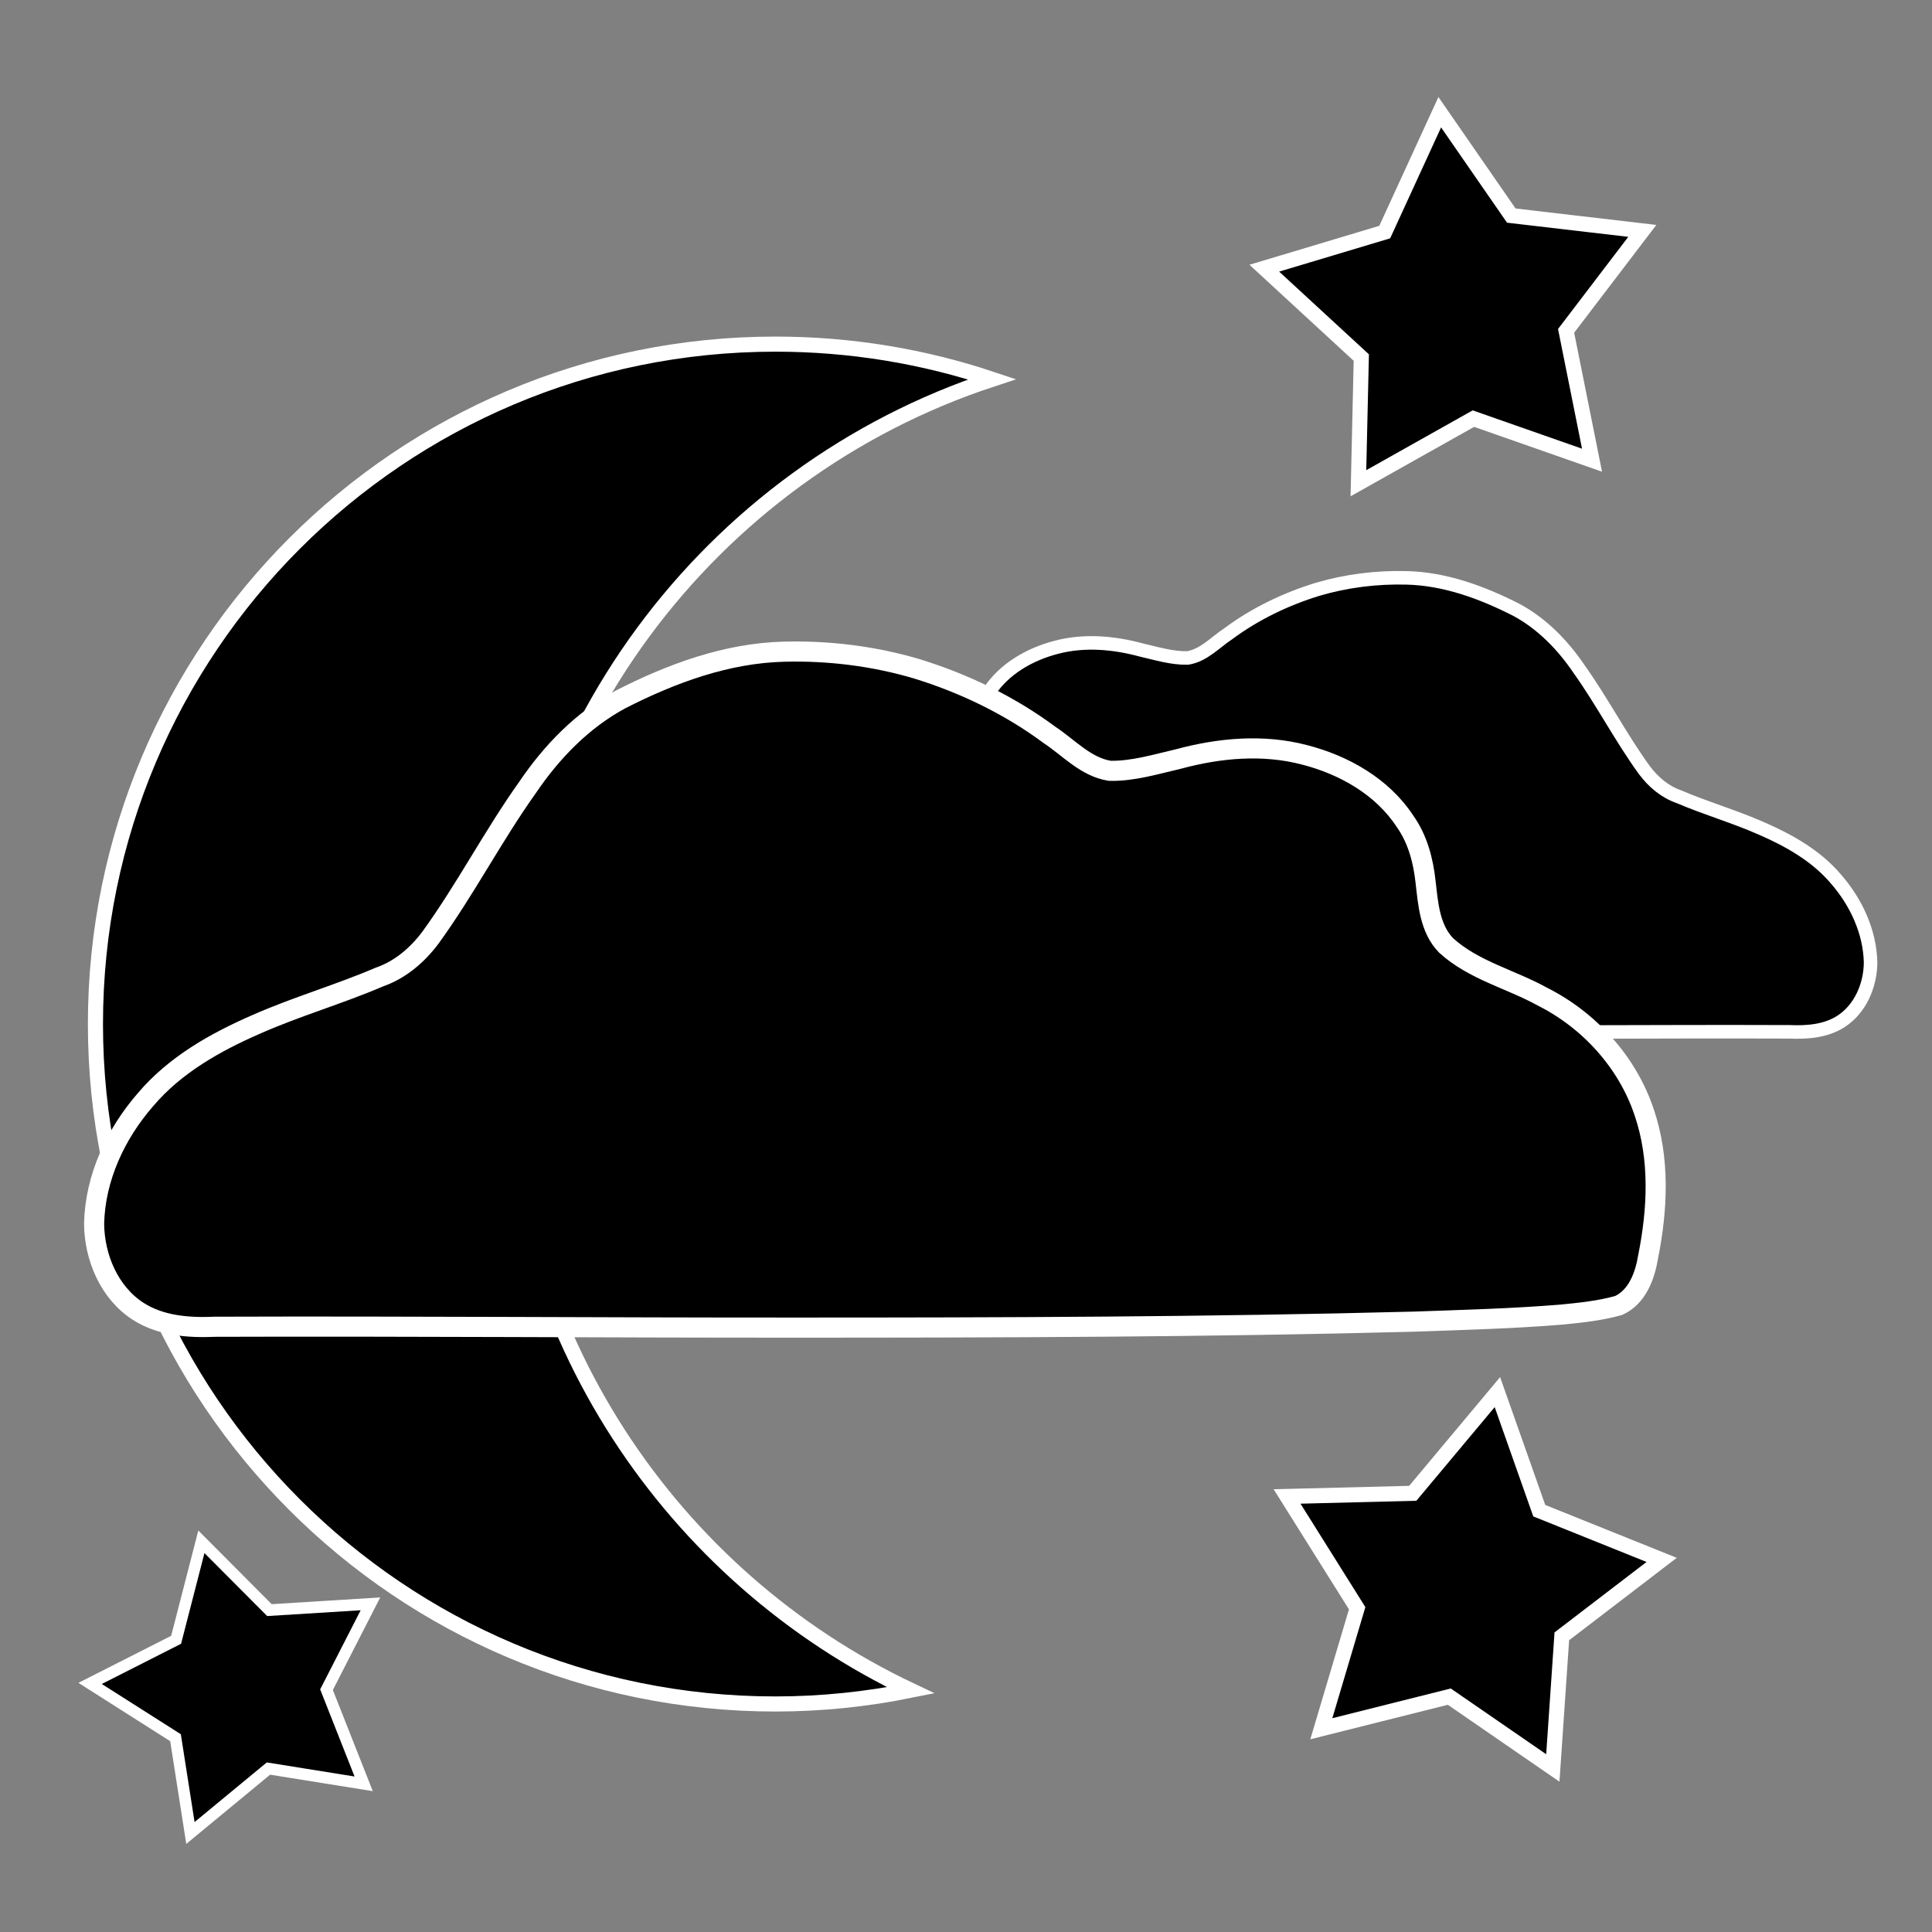 <?xml version="1.0" encoding="UTF-8" standalone="no"?>
<!-- Created with Inkscape (http://www.inkscape.org/) -->
<svg
   xmlns:dc="http://purl.org/dc/elements/1.1/"
   xmlns:cc="http://creativecommons.org/ns#"
   xmlns:rdf="http://www.w3.org/1999/02/22-rdf-syntax-ns#"
   xmlns:svg="http://www.w3.org/2000/svg"
   xmlns="http://www.w3.org/2000/svg"
   xmlns:sodipodi="http://sodipodi.sourceforge.net/DTD/sodipodi-0.dtd"
   xmlns:inkscape="http://www.inkscape.org/namespaces/inkscape"
   width="256"
   height="256"
   id="svg2"
   sodipodi:version="0.32"
   inkscape:version="0.46"
   version="1.0"
   sodipodi:docname="27.svg"
   inkscape:output_extension="org.inkscape.output.svg.inkscape">
  <rect width="100%" height="100%" fill="#808080" stroke="none"/>
  <defs
     id="defs4">
    <inkscape:perspective
       sodipodi:type="inkscape:persp3d"
       inkscape:vp_x="0 : 526.18109 : 1"
       inkscape:vp_y="0 : 1000 : 0"
       inkscape:vp_z="744.09448 : 526.18109 : 1"
       inkscape:persp3d-origin="372.04724 : 350.78739 : 1"
       id="perspective10" />
  </defs>
  <sodipodi:namedview
     id="base"
     pagecolor="#ffffff"
     bordercolor="#666666"
     borderopacity="1.0"
     gridtolerance="10000"
     guidetolerance="10"
     objecttolerance="10"
     inkscape:pageopacity="0.0"
     inkscape:pageshadow="2"
     inkscape:zoom="1.8203125"
     inkscape:cx="106.35001"
     inkscape:cy="128"
     inkscape:document-units="px"
     inkscape:current-layer="layer1"
     showgrid="false"
     inkscape:window-width="923"
     inkscape:window-height="681"
     inkscape:window-x="242"
     inkscape:window-y="96" />
  <g
     inkscape:label="Layer 1"
     inkscape:groupmode="layer"
     id="layer1">
    <path
       style="opacity:1;fill:#000000;fill-opacity:1;stroke:#ffffff;stroke-width:2;stroke-miterlimit:4;stroke-dasharray:none;stroke-opacity:1"
       d="M 102.74,45.599 C 53.006,45.599 12.646,85.959 12.646,135.693 C 12.646,185.426 53.006,225.786 102.74,225.786 C 108.89,225.786 114.872,225.15 120.677,223.974 C 88.966,208.96 67.021,176.651 67.021,139.255 C 67.021,97.754 94.05,62.541 131.458,50.255 C 122.434,47.236 112.779,45.599 102.74,45.599 z"
       id="path2394" />
    <path
       sodipodi:type="star"
       style="opacity:1;fill:#000000;fill-opacity:1;stroke:#ffffff;stroke-width:2;stroke-miterlimit:4;stroke-dasharray:none;stroke-opacity:1"
       id="path3176"
       sodipodi:sides="5"
       sodipodi:cx="23.072962"
       sodipodi:cy="25.819742"
       sodipodi:r1="26.460501"
       sodipodi:r2="14.387713"
       sodipodi:arg1="0.84415398"
       sodipodi:arg2="1.4411288"
       inkscape:flatsided="false"
       inkscape:rounded="0"
       inkscape:randomized="0"
       d="M 40.652,45.597 L 24.933,40.087 L 9.696,48.65 L 10.079,31.998 L -2.774,20.153 L 13.182,15.371 L 20.475,-0.513 L 29.954,13.184 L 47.314,15.212 L 37.217,28.459 L 40.652,45.597 z"
       transform="translate(170.3,15.382)" />
    <path
       transform="matrix(0.965,0.263,-0.263,0.965,178.52,179.571)"
       d="M 40.652,45.597 L 24.933,40.087 L 9.696,48.65 L 10.079,31.998 L -2.774,20.153 L 13.182,15.371 L 20.475,-0.513 L 29.954,13.184 L 47.314,15.212 L 37.217,28.459 L 40.652,45.597 z"
       inkscape:randomized="0"
       inkscape:rounded="0"
       inkscape:flatsided="false"
       sodipodi:arg2="1.4411288"
       sodipodi:arg1="0.84415398"
       sodipodi:r2="14.387713"
       sodipodi:r1="26.460501"
       sodipodi:cy="25.819742"
       sodipodi:cx="23.072962"
       sodipodi:sides="5"
       id="path3178"
       style="opacity:1;fill:#000000;fill-opacity:1;stroke:#ffffff;stroke-width:2;stroke-miterlimit:4;stroke-dasharray:none;stroke-opacity:1"
       sodipodi:type="star" />
    <path
       sodipodi:type="star"
       style="opacity:1;fill:#000000;fill-opacity:1;stroke:#ffffff;stroke-width:2;stroke-miterlimit:4;stroke-dasharray:none;stroke-opacity:1"
       id="path3180"
       sodipodi:sides="5"
       sodipodi:cx="23.072962"
       sodipodi:cy="25.819742"
       sodipodi:r1="26.460501"
       sodipodi:r2="14.387713"
       sodipodi:arg1="0.84415398"
       sodipodi:arg2="1.4411288"
       inkscape:flatsided="false"
       inkscape:rounded="0"
       inkscape:randomized="0"
       d="M 40.652,45.597 L 24.933,40.087 L 9.696,48.65 L 10.079,31.998 L -2.774,20.153 L 13.182,15.371 L 20.475,-0.513 L 29.954,13.184 L 47.314,15.212 L 37.217,28.459 L 40.652,45.597 z"
       transform="matrix(0.755,-0.136,0.136,0.755,11.295,207.468)" />
    <path
       id="path2465"
       d="M 186.364,76.568 C 191.499,76.689 196.426,78.512 200.954,80.823 C 204.343,82.653 207.092,85.489 209.236,88.658 C 212.326,92.994 214.773,97.753 217.901,102.062 C 219.061,103.606 220.59,104.919 222.434,105.557 C 226.025,107.1 229.796,108.179 233.374,109.758 C 237.048,111.357 240.662,113.387 243.283,116.486 C 245.943,119.54 247.768,123.444 247.863,127.535 C 247.837,130.535 246.524,133.674 243.943,135.342 C 241.923,136.643 239.44,136.824 237.102,136.722 C 219.868,136.663 202.634,136.806 185.4,136.798 C 167.014,136.799 148.625,136.748 130.244,136.266 C 125.879,136.109 121.509,135.997 117.155,135.642 C 115.432,135.475 113.688,135.295 112.02,134.827 C 110.35,134.066 109.667,132.167 109.39,130.476 C 108.545,126.25 108.331,121.749 109.741,117.618 C 111.231,113.139 114.634,109.404 118.833,107.294 C 121.657,105.736 124.953,104.961 127.385,102.749 C 128.847,101.255 128.993,99.052 129.22,97.087 C 129.426,95.183 129.927,93.271 131.048,91.689 C 133.071,88.599 136.485,86.664 140.002,85.763 C 143.692,84.789 147.602,85.146 151.248,86.133 C 153.257,86.596 155.277,87.225 157.355,87.186 C 159.501,86.848 161.002,85.129 162.735,83.984 C 166.299,81.337 170.35,79.391 174.586,78.086 C 178.4,76.963 182.391,76.468 186.364,76.568 z"
       style="fill:#000000;fill-opacity:1;stroke:#ffffff;stroke-width:1.792;stroke-miterlimit:4;stroke-dasharray:none;stroke-opacity:1" />
    <path
       style="fill:#000000;fill-opacity:1;stroke:#ffffff;stroke-width:2.664;stroke-miterlimit:4;stroke-dasharray:none;stroke-opacity:1"
       d="M 103.921,86.35 C 96.285,86.53 88.958,89.24 82.226,92.677 C 77.185,95.398 73.098,99.616 69.91,104.328 C 65.315,110.776 61.676,117.852 57.024,124.261 C 55.299,126.556 53.026,128.509 50.283,129.457 C 44.942,131.752 39.335,133.357 34.014,135.705 C 28.551,138.083 23.177,141.101 19.279,145.71 C 15.323,150.251 12.61,156.057 12.468,162.14 C 12.508,166.602 14.46,171.27 18.297,173.75 C 21.302,175.684 24.993,175.954 28.47,175.803 C 54.098,175.715 79.726,175.927 105.354,175.915 C 132.696,175.916 160.042,175.841 187.376,175.124 C 193.866,174.891 200.365,174.724 206.839,174.197 C 209.402,173.947 211.995,173.68 214.475,172.984 C 216.959,171.853 217.975,169.029 218.387,166.514 C 219.644,160.229 219.962,153.537 217.865,147.394 C 215.648,140.733 210.589,135.178 204.344,132.041 C 200.145,129.724 195.244,128.572 191.627,125.282 C 189.453,123.06 189.236,119.784 188.897,116.863 C 188.592,114.031 187.846,111.187 186.18,108.835 C 183.172,104.24 178.094,101.363 172.864,100.023 C 167.378,98.574 161.563,99.105 156.141,100.574 C 153.153,101.261 150.149,102.198 147.059,102.138 C 143.869,101.636 141.637,99.08 139.059,97.377 C 133.759,93.442 127.736,90.547 121.436,88.607 C 115.764,86.936 109.83,86.201 103.921,86.35 z"
       id="path3183" />
  </g>
</svg>
